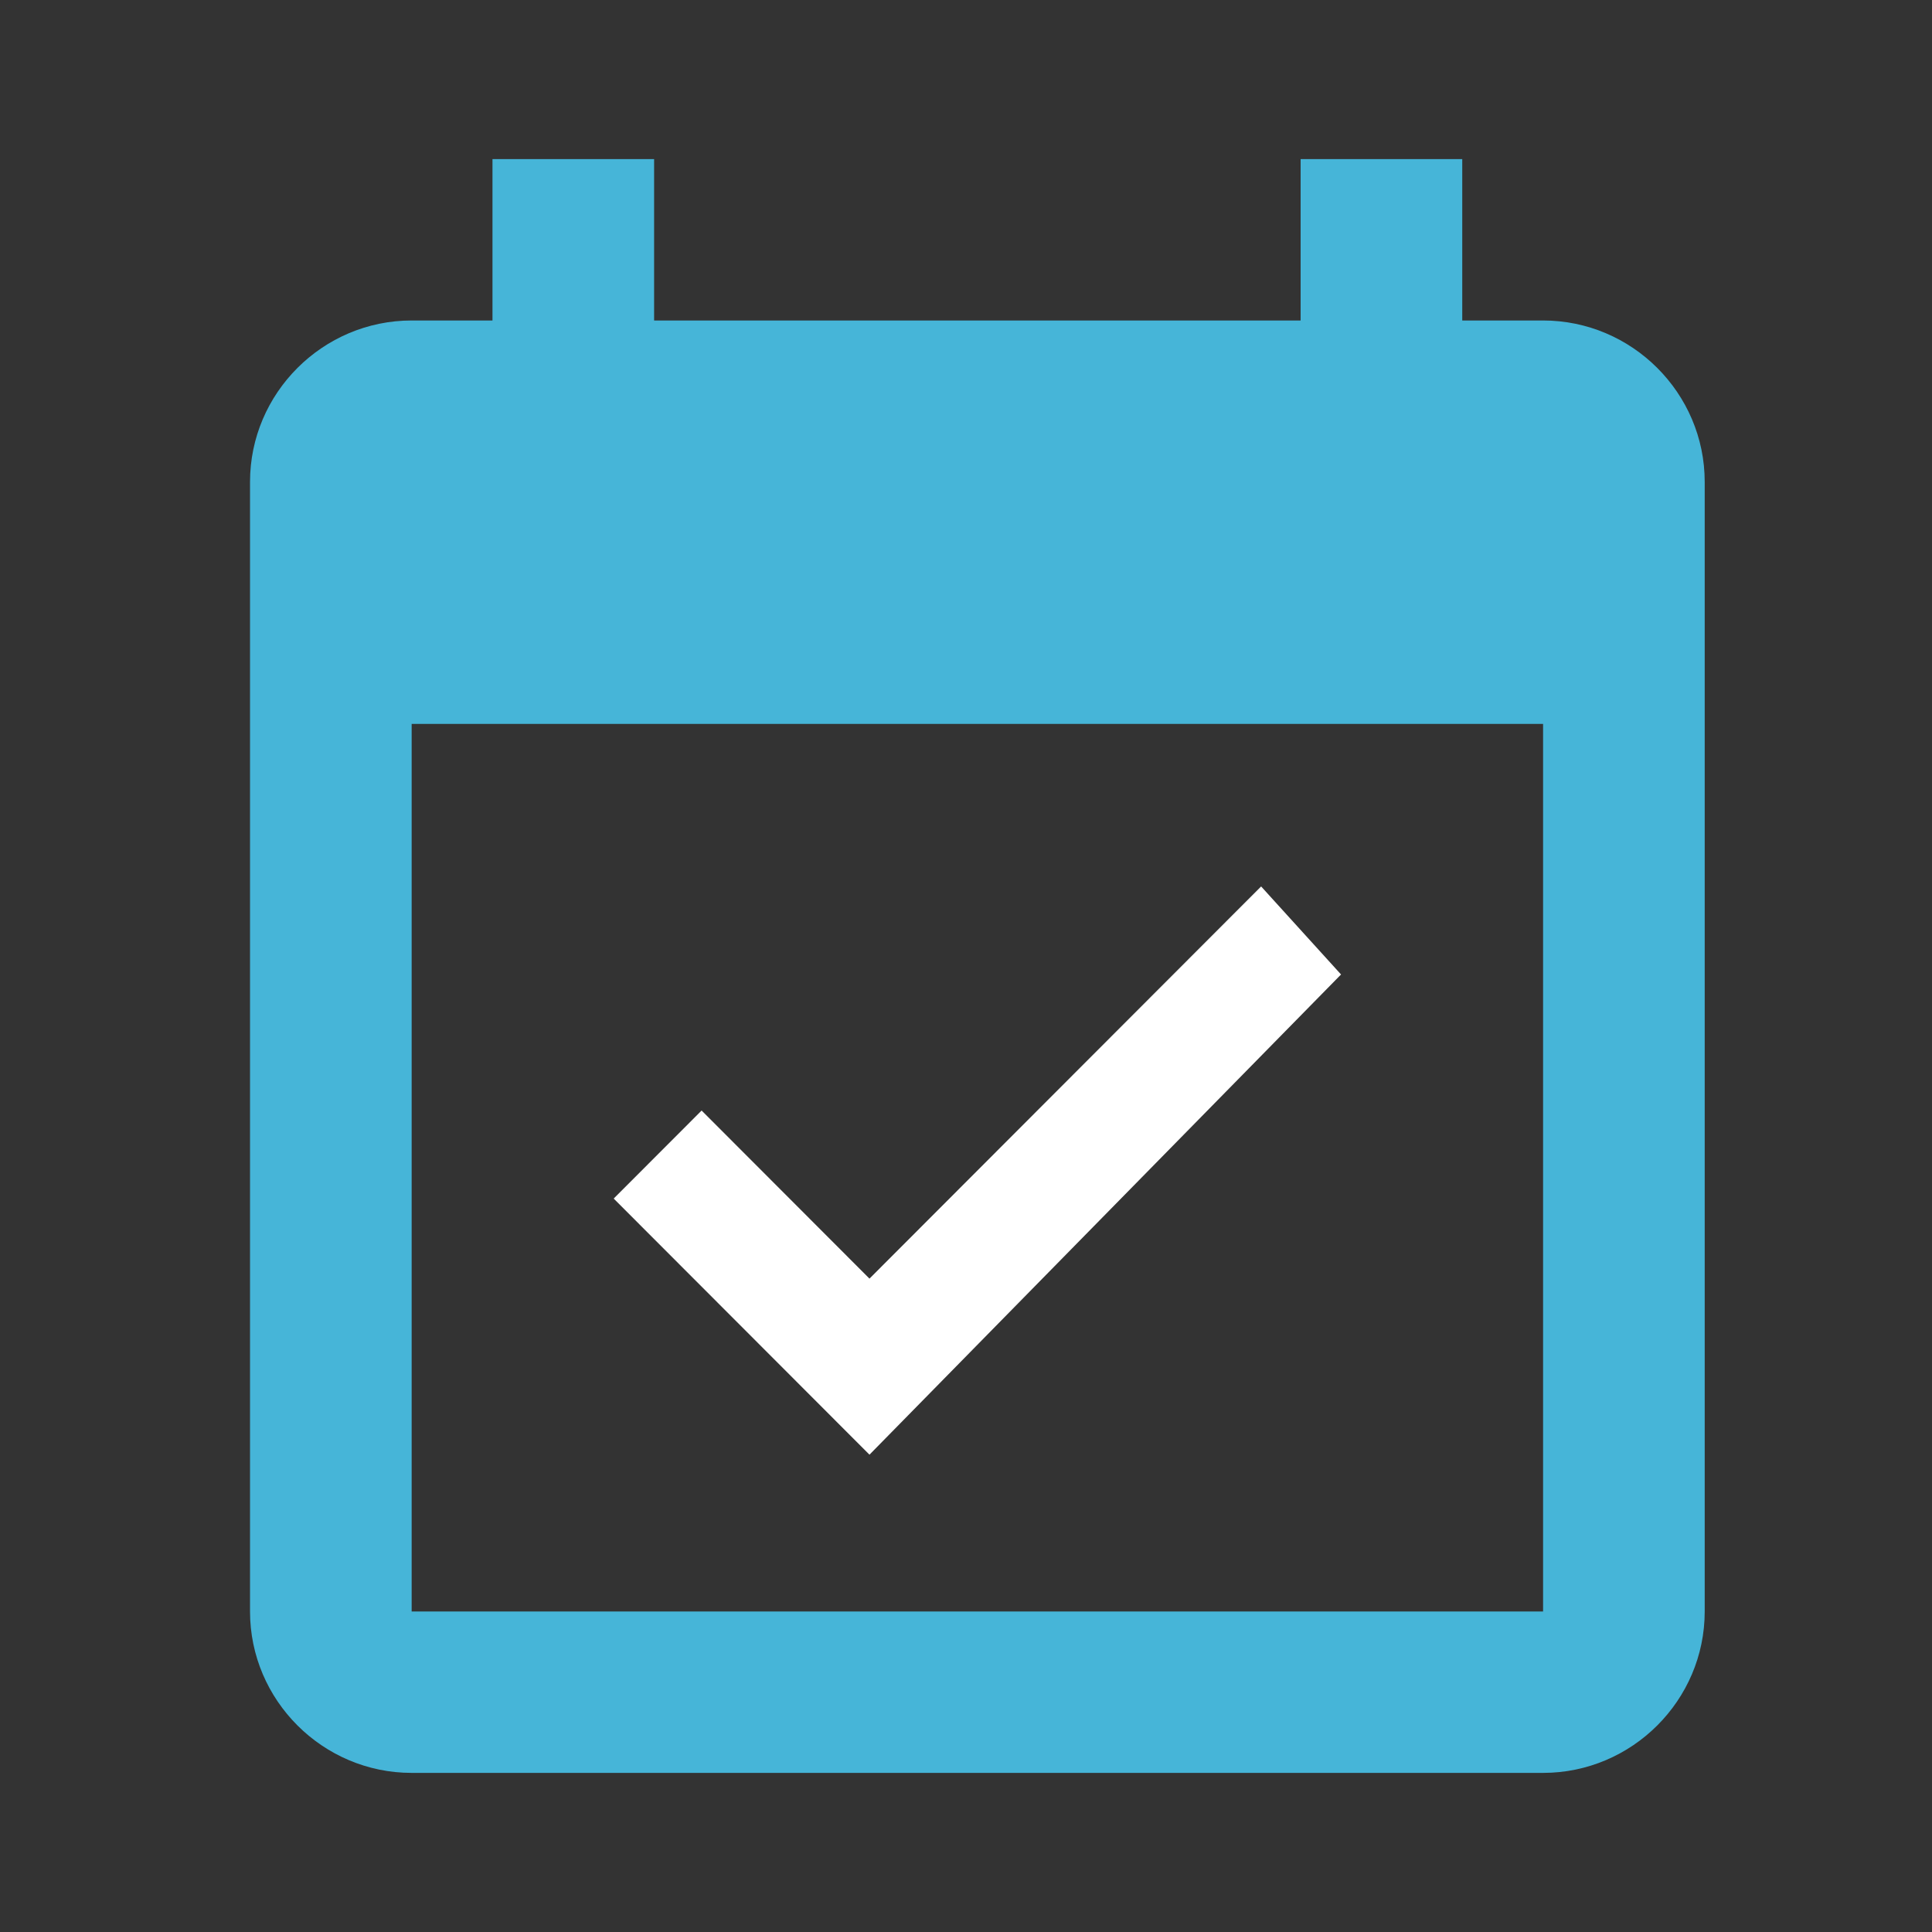 <?xml version="1.0" encoding="UTF-8"?>
<svg width="85px" height="85px" viewBox="0 0 85 85" version="1.1" xmlns="http://www.w3.org/2000/svg" xmlns:xlink="http://www.w3.org/1999/xlink">
    <rect x="0" y="0" width="85" height="85" fill="#333333" stroke="none"/>
    <!-- Generator: Sketch 49.2 (51160) - http://www.bohemiancoding.com/sketch -->
    <title>11</title>
    <desc>Created with Sketch.</desc>
    <defs></defs>
    <g id="Page-1" stroke="none" stroke-width="1" fill="none" fill-rule="evenodd">
        <g id="首页" transform="translate(-149, -1610)">
            <g id="预定" transform="translate(149, 1610)">
                <g id="Group-10" transform="translate(11, 7)">
                    <path d="M56.889,7.1 L53.333,7.1 L53.333,0 L46.222,0 L46.222,7.1 L17.778,7.1 L17.778,0 L10.667,0 L10.667,7.1 L7.111,7.1 C3.2,7.1 0,10.295 0,14.2 L0,63.9 C0,67.805 3.2,71 7.111,71 L56.889,71 C60.8,71 64,67.805 64,63.9 L64,14.2 C64,10.295 60.8,7.1 56.889,7.1 Z M7.111,63.9 L7.111,24.85 L56.889,24.85 L56.889,63.9 L7.111,63.9 Z" id="Shape" fill="#46B5D8" fill-rule="nonzero"></path>
                    <polygon id="Path" fill="#FFFFFF" points="44.484 32 27.253 49.254 19.868 41.859 16 45.732 27.253 57 48 35.873"></polygon>
                </g>
            </g>
        </g>
    </g>
</svg>